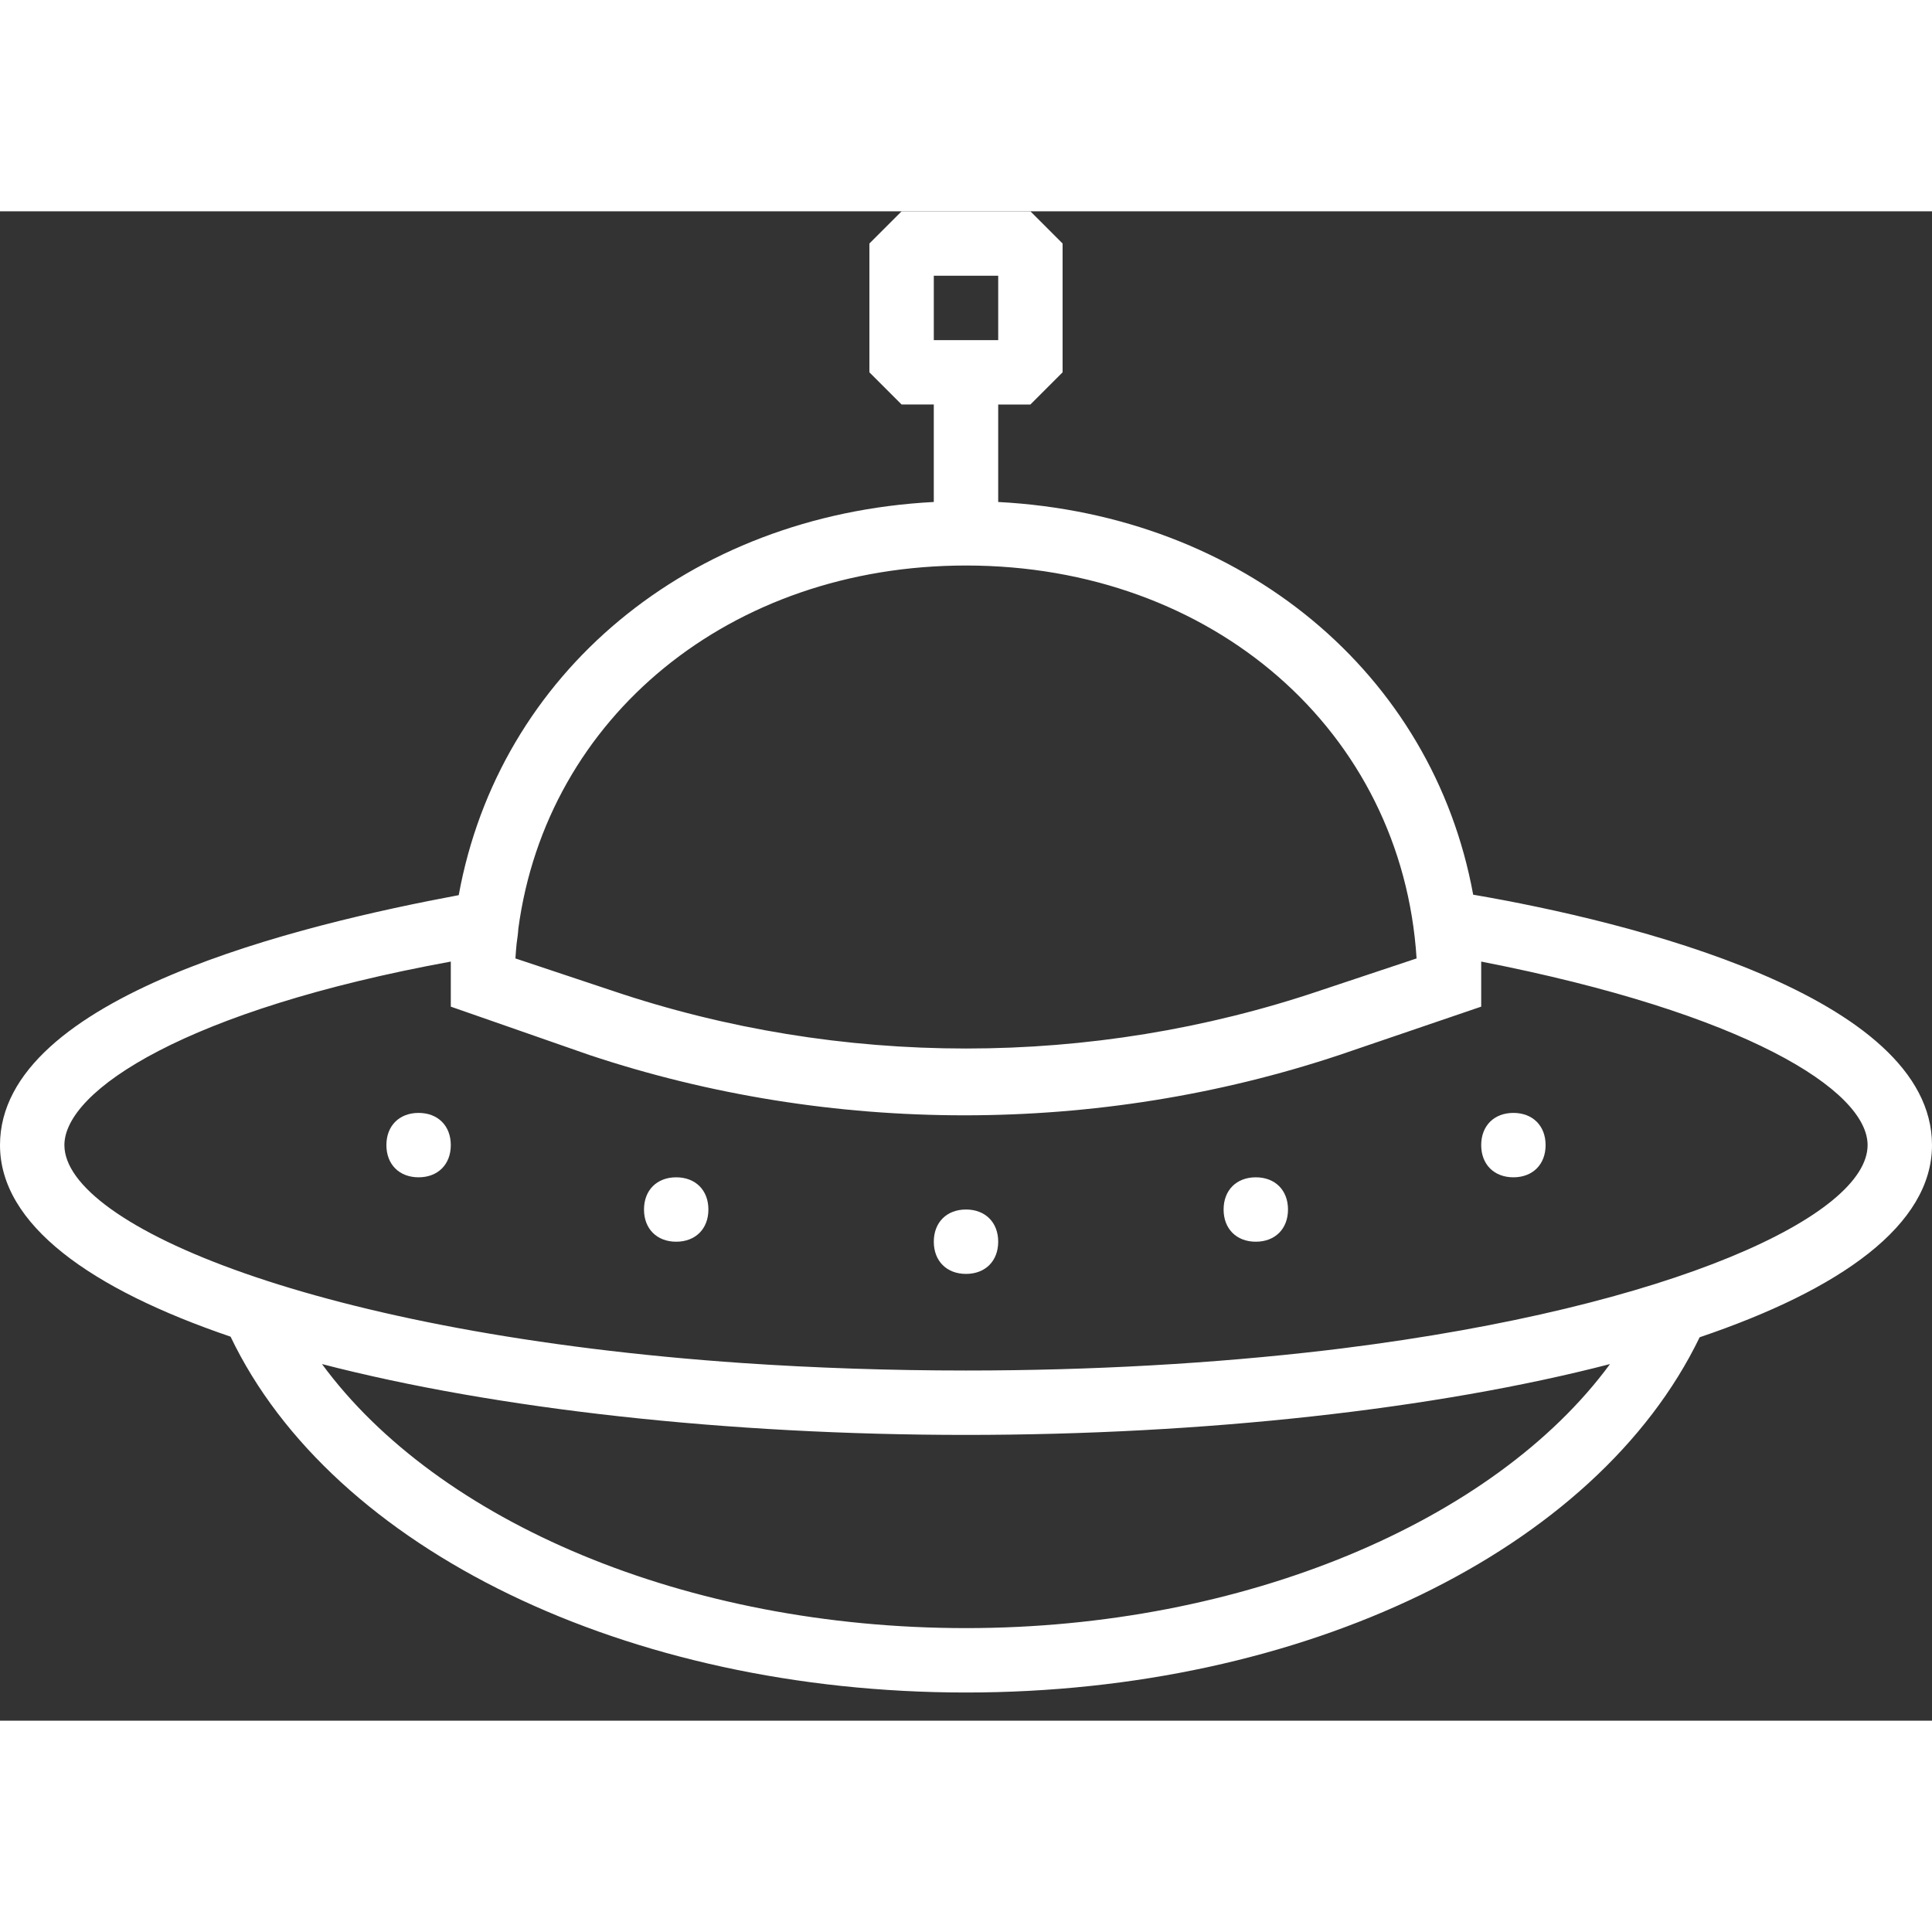 <?xml version="1.0" encoding="iso-8859-1"?>
<!-- Uploaded to: SVG Repo, www.svgrepo.com, Generator: SVG Repo Mixer Tools -->
<svg fill="#FFFFFF" height="800px" width="800px" version="1.1" id="Layer_1"
     xmlns="http://www.w3.org/2000/svg"
     viewBox="0 0 512 400" xml:space="preserve">
<rect x="0" y="0" width="512" height="400" fill="#333333" stroke="none"/>
<g transform="translate(1 1)">
	<g>
		<g>
            <path d="M255,263.533c-5.12,0-8.533,3.413-8.533,8.533c0,5.12,3.413,8.533,8.533,8.533s8.533-3.413,8.533-8.533
				C263.533,266.947,260.12,263.533,255,263.533z"/>
            <path d="M331.8,255c-5.12,0-8.533,3.413-8.533,8.533s3.413,8.533,8.533,8.533c5.12,0,8.533-3.413,8.533-8.533
				S336.92,255,331.8,255z"/>
            <path d="M400.067,237.933c-5.12,0-8.533,3.413-8.533,8.533s3.413,8.533,8.533,8.533c5.12,0,8.533-3.413,8.533-8.533
				S405.187,237.933,400.067,237.933z"/>
            <path d="M109.933,237.933c-5.12,0-8.533,3.413-8.533,8.533s3.413,8.533,8.533,8.533s8.533-3.413,8.533-8.533
				S115.053,237.933,109.933,237.933z"/>
            <path d="M178.2,255c-5.12,0-8.533,3.413-8.533,8.533s3.413,8.533,8.533,8.533s8.533-3.413,8.533-8.533S183.32,255,178.2,255z"/>
            <path d="M511,246.467c0-39.635-80.498-59.332-121.593-66.365c-10.718-58.597-60.944-100.67-125.874-104.07V50.2h8.533
				l8.533-8.533V7.533L272.067-1h-34.133L229.4,7.533v34.133l8.533,8.533h8.533v25.831
				c-64.976,3.402-115.228,45.533-125.898,104.195C79.467,187.908-1,206.84-1,246.467c0,21.079,24.001,38.13,61.106,50.764
				C87.072,353.618,165.265,391.533,255,391.533c89.227,0,167.036-37.489,194.425-94.144C486.795,284.739,511,267.634,511,246.467z
				 M246.467,16.067h17.067v17.067h-17.067V16.067z M255,92.867c65.404,0,115.582,43.968,119.409,104.126l-25.543,8.514
				c-60.587,20.48-127.147,20.48-187.733,0l-25.543-8.514c0.083-1.308,0.189-2.608,0.315-3.901c0.194-1.364,0.394-2.735,0.456-3.967
				C143.873,133.039,192.482,92.867,255,92.867z M425.667,304.493c-30.72,41.813-97.28,69.973-170.667,69.973
				c-74.24,0-139.947-28.16-170.667-69.973c46.08,11.947,107.52,18.773,170.667,18.773S379.587,316.44,425.667,304.493z
				 M355.053,300.29c-0.482,0.06-0.964,0.12-1.447,0.179c-1.067,0.132-2.141,0.261-3.219,0.389
				C320.587,304.36,288.255,306.2,255,306.2c-20.12,0-39.903-0.673-58.993-1.961c-112.568-7.703-179.941-36.516-179.941-57.773
				c0-14.507,32.427-35.84,102.4-48.64c0,1.707,0,3.413,0,5.973v5.973l36.693,12.8c64,21.333,134.827,21.333,198.827,0l37.547-12.8
				V203.8c0-2.56,0-5.12,0-5.973c69.973,13.653,102.4,34.133,102.4,48.64C493.933,264.995,442.742,289.264,355.053,300.29z"/>
		</g>
	</g>
</g>
</svg>